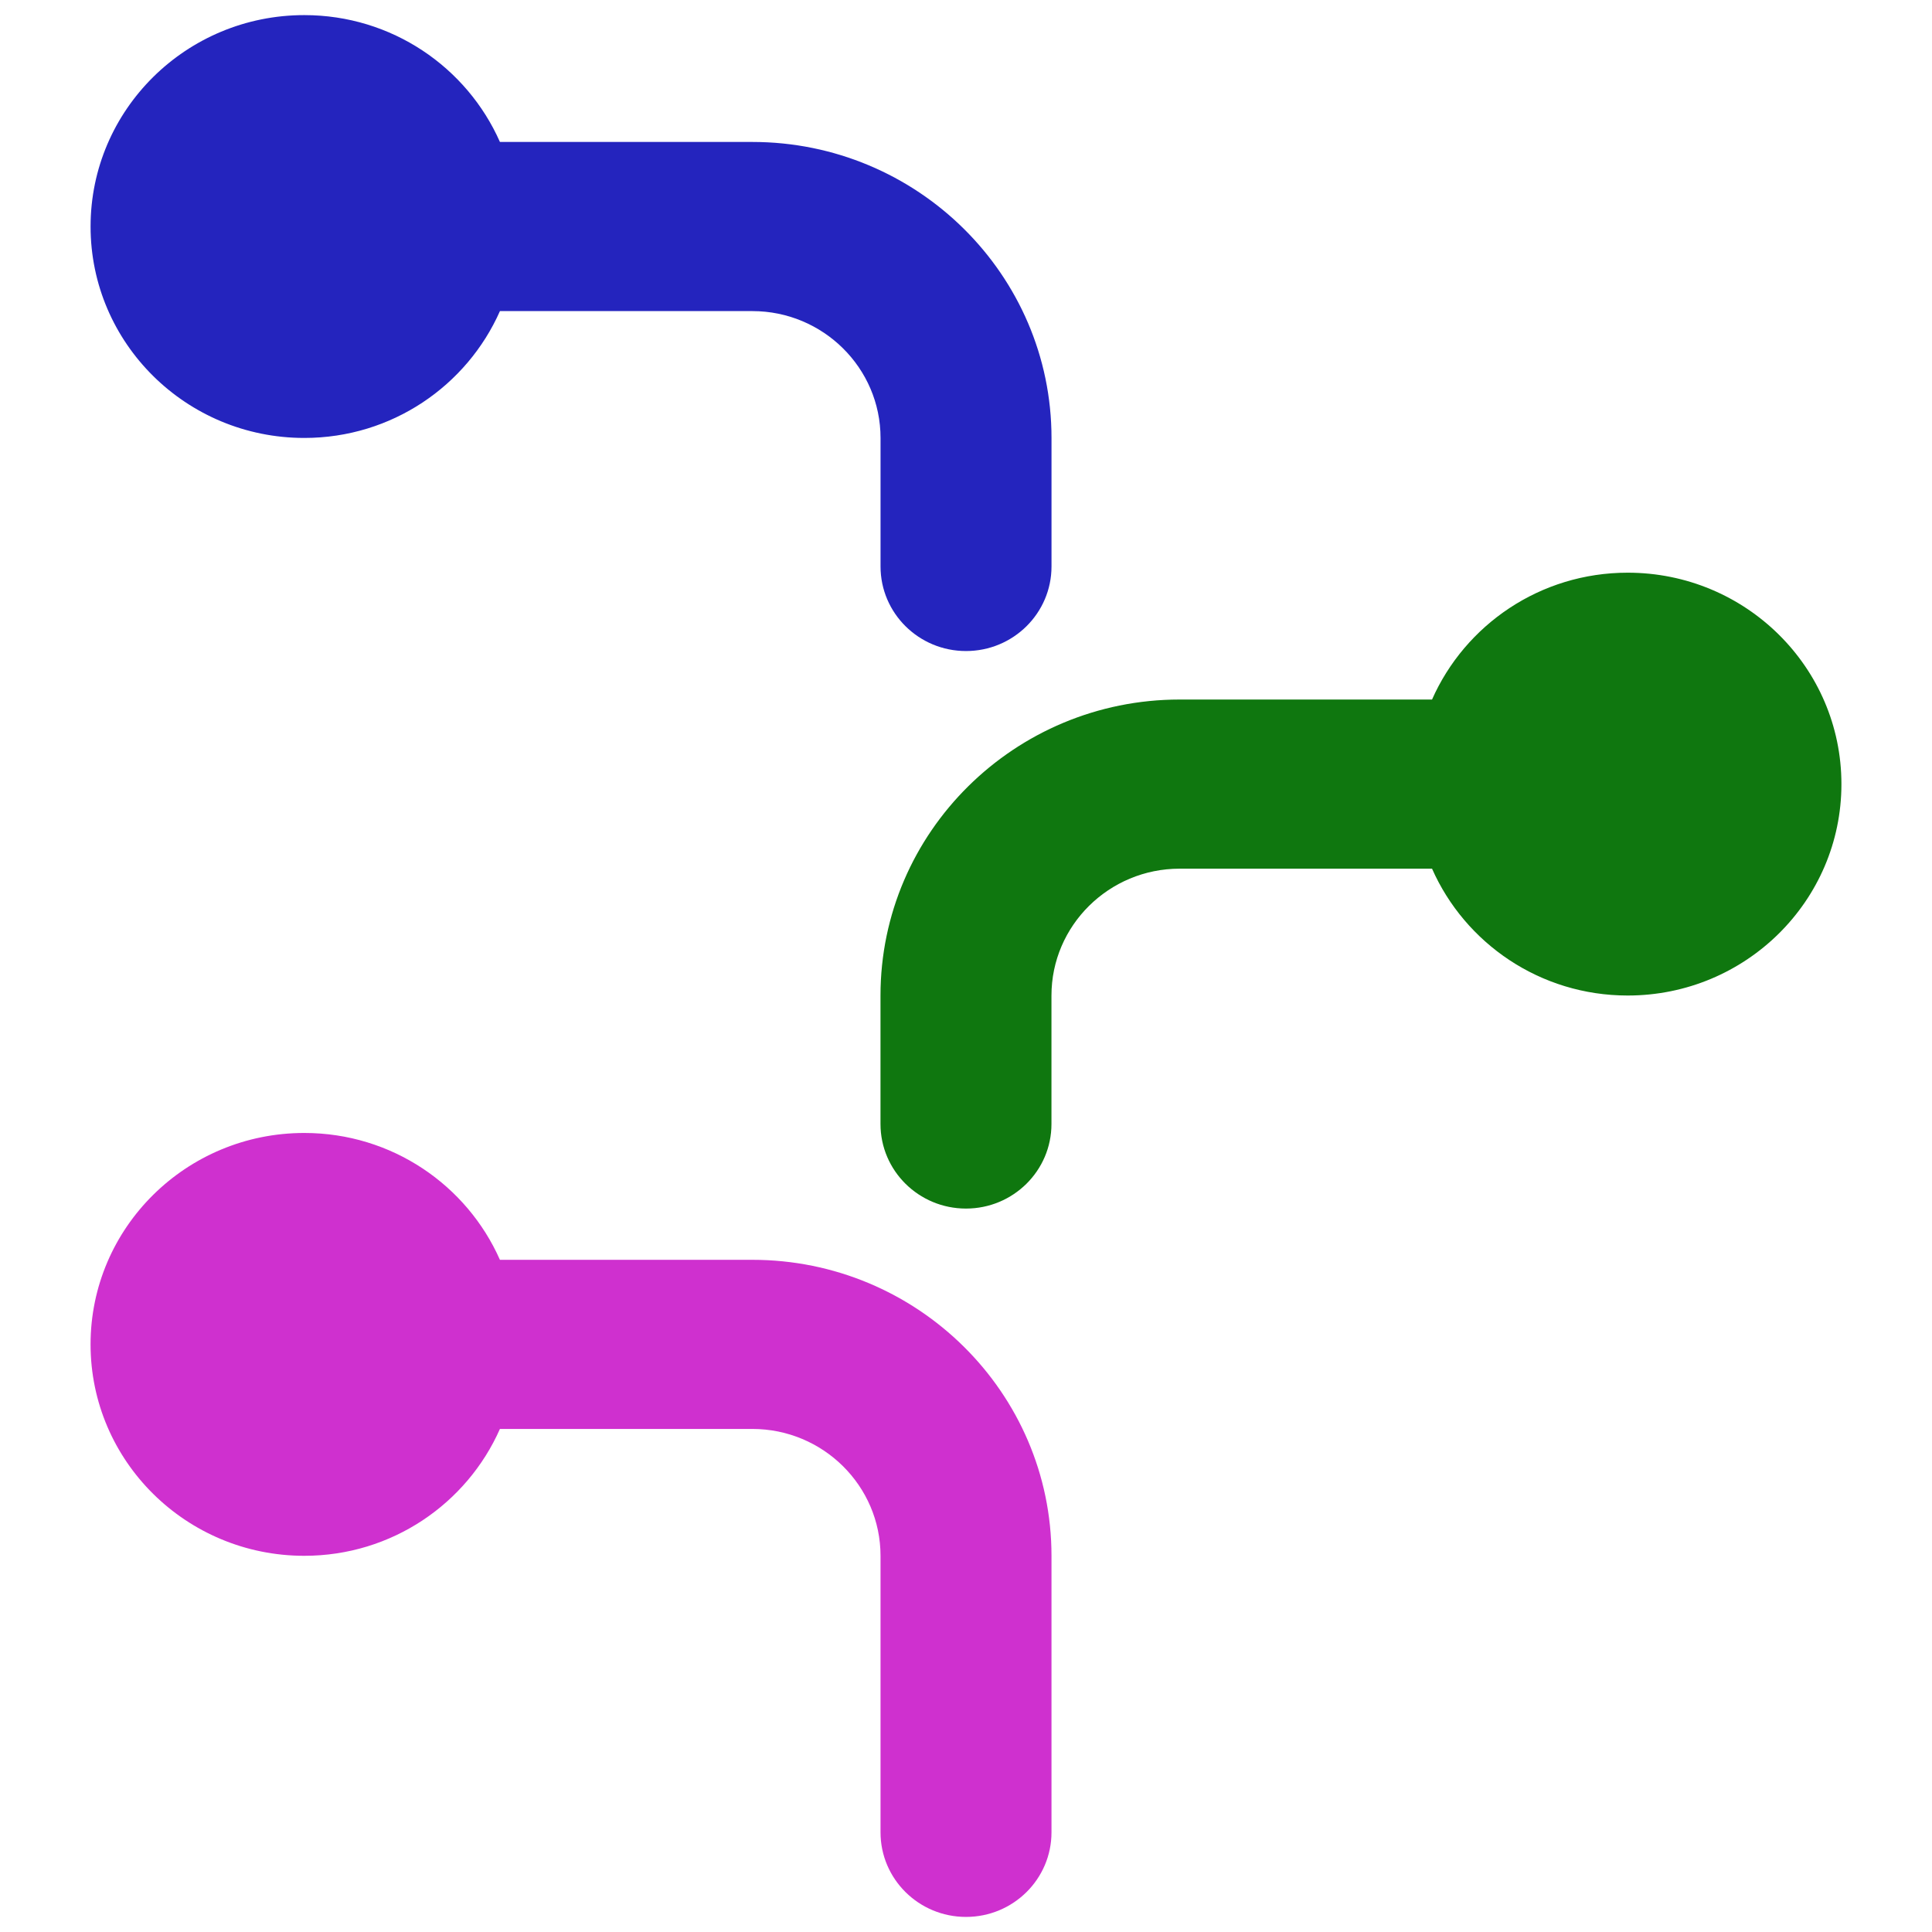 <svg xmlns="http://www.w3.org/2000/svg" width="128" height="128" viewBox="0 0 128 128"><path d="M69.665 29.015v8.515c0 3.094-2.536 5.603-5.664 5.603-3.129 0-5.663-2.508-5.663-5.603v-8.515c0-4.635-3.81-8.404-8.492-8.404h-16.724c-2.188 4.942-7.159 8.404-12.962 8.404-7.818 0-14.159-6.273-14.159-14.007 0-7.737 6.341-14.007 14.159-14.007 5.803 0 10.777 3.461 12.962 8.404h16.724c10.927 0 19.819 8.797 19.819 19.61z" fill="#2424be"/><path d="M49.845 83.466h-16.724c-2.186-4.944-7.159-8.404-12.962-8.404-7.818 0-14.159 6.27-14.159 14.006 0 7.734 6.341 14.008 14.159 14.008 5.803 0 10.775-3.461 12.962-8.405h16.724c4.682 0 8.492 3.77 8.492 8.405v18.321c0 3.094 2.535 5.604 5.663 5.604s5.664-2.509 5.664-5.604v-18.321c0-10.811-8.892-19.61-19.819-19.61z" fill="#cf30cf"/><path d="M58.335 65.956v8.512c0 3.094 2.536 5.603 5.664 5.603 3.127 0 5.663-2.509 5.663-5.603v-8.512c0-4.635 3.811-8.404 8.492-8.404h16.722c2.187 4.942 7.16 8.404 12.964 8.404 7.818 0 14.159-6.273 14.159-14.007 0-7.737-6.341-14.007-14.159-14.007-5.805 0-10.777 3.46-12.964 8.404h-16.722c-10.929 0-19.819 8.797-19.819 19.61z" fill="#0f770f"/></svg>